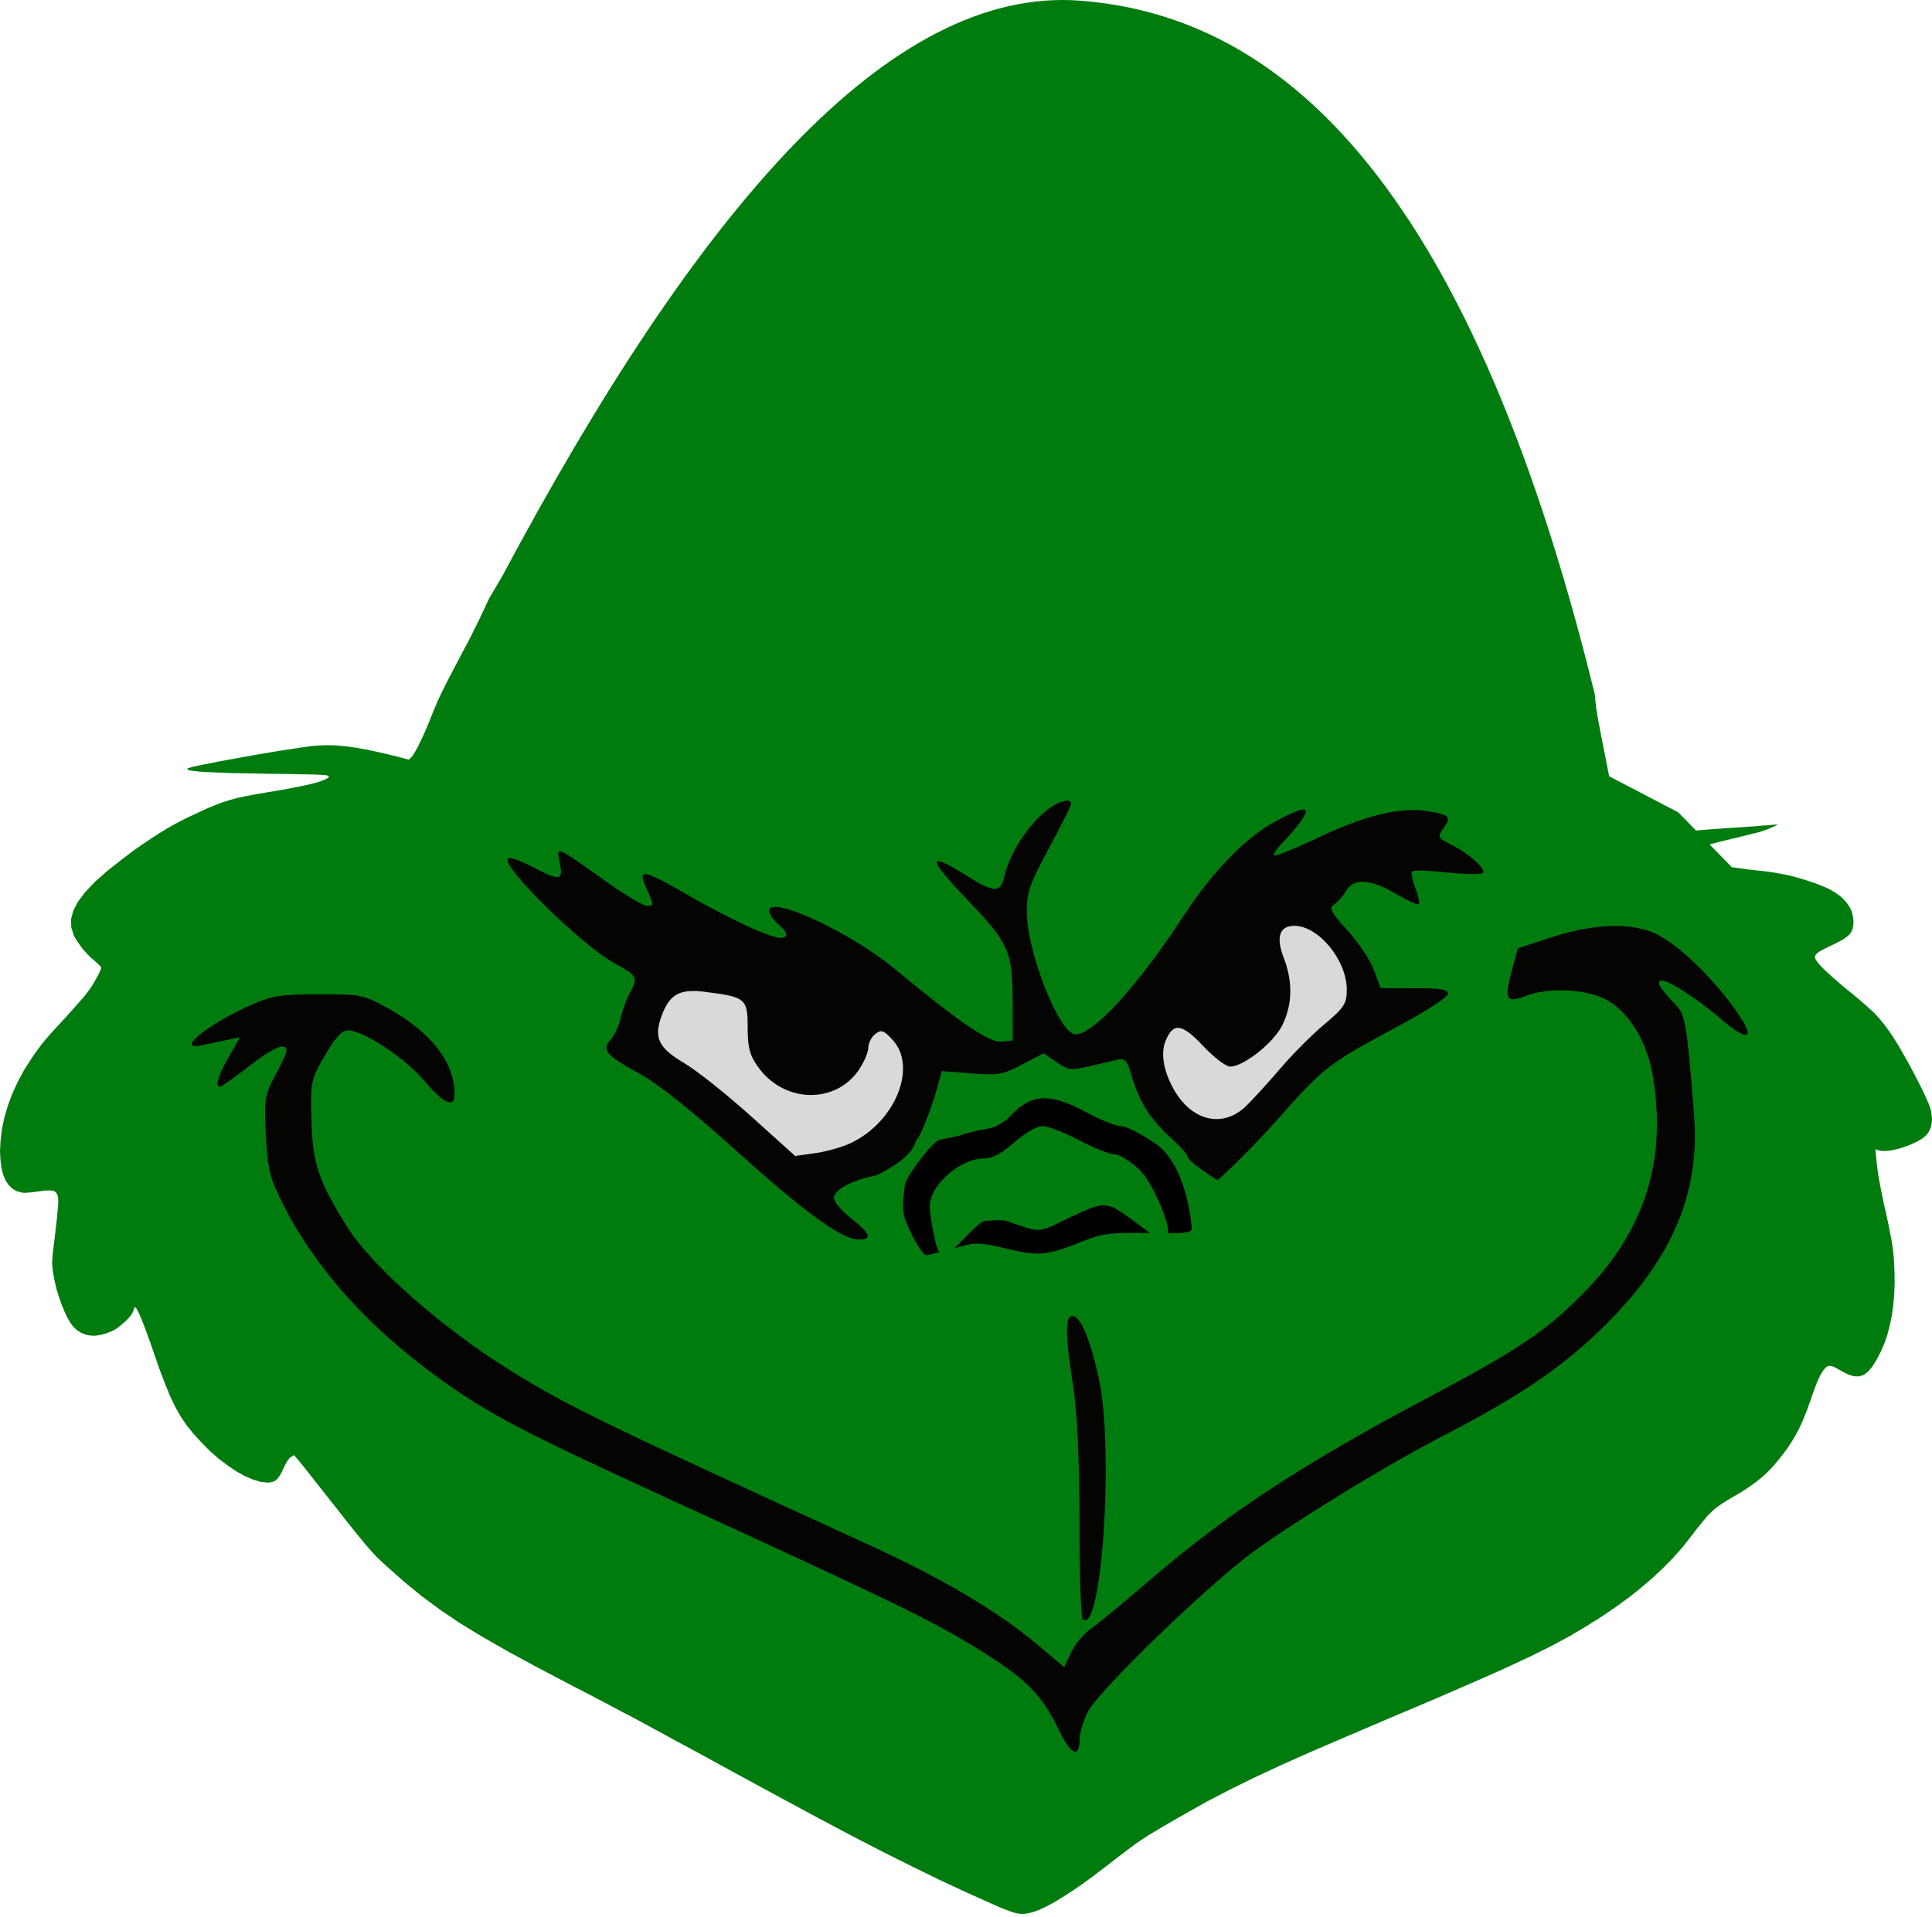 <svg width="262" height="260" viewBox="0 0 262 260" fill="none" xmlns="http://www.w3.org/2000/svg">
<path d="M34.321 200.681L35.325 200.98L36.244 201.087L36.607 201.066L36.928 201.002L37.227 200.895L37.483 200.702L37.718 200.445L37.954 200.124L38.189 199.696L38.445 199.161L38.573 198.883L38.688 198.669L38.723 198.605L38.851 198.37L38.947 198.209L38.979 198.156L39.108 197.984L39.215 197.835L39.343 197.706L39.45 197.621L39.856 197.364L40.454 198.027L40.881 198.562L41.245 199.012L41.651 199.525L42.121 200.124L42.463 200.552L42.634 200.766L43.168 201.451L43.724 202.157L45.754 204.725L47.335 206.737L48.575 208.278L49.558 209.476L50.349 210.375L51.032 211.124L51.695 211.766L52.4 212.408L54.815 214.548L57.166 216.474L59.623 218.293L62.273 220.09L65.286 221.931L68.791 223.942L72.894 226.168L77.788 228.736L79.989 229.87L82.062 230.961L84.156 232.074L86.4 233.251L88.879 234.599L91.743 236.161L95.119 237.98L99.137 240.184L105.484 243.63L110.997 246.604L115.806 249.151L120.08 251.355L123.948 253.281L127.581 255.057L131.171 256.726L134.804 258.353L135.83 258.802L136.663 259.123L137.368 259.38L137.967 259.53L138.501 259.594L139.014 259.572L139.527 259.487L140.082 259.337L140.894 259.059L141.856 258.609L142.925 258.032L144.121 257.304L145.446 256.448L146.857 255.485L148.374 254.373L149.977 253.153L151.409 252.04L152.563 251.163L153.503 250.456L154.294 249.879L155.79 248.894L156.623 248.402L157.606 247.803L160.726 246.005L163.697 244.336L166.71 242.774L169.915 241.19L173.527 239.5L177.694 237.638L182.631 235.519L188.486 233.016L194.662 230.405L199.791 228.179L204.001 226.318L207.484 224.691L210.412 223.236L212.912 221.888L215.178 220.54L217.379 219.149L219.217 217.886L220.948 216.624L222.593 215.318L224.132 213.991L225.564 212.643L226.91 211.274L228.128 209.904L229.239 208.492L230.158 207.293L230.928 206.352L231.569 205.581L232.188 204.961L232.808 204.447L233.492 203.955L234.283 203.463L235.223 202.906L236.291 202.286L237.253 201.644L238.151 201.002L238.984 200.317L239.753 199.611L240.48 198.84L241.185 198.006L241.89 197.107L242.489 196.294L243.002 195.502L243.451 194.753L243.857 194.004L244.241 193.212L244.604 192.356L244.989 191.415L245.374 190.345L245.759 189.232L246.378 187.563L246.656 186.942L246.891 186.45L247.126 186.065L247.34 185.765L247.554 185.53L247.725 185.38L247.896 185.294L248.088 185.252L248.302 185.273L248.558 185.337L248.879 185.487L249.263 185.701L249.755 185.979L250.631 186.429L251.4 186.664L252.084 186.685L252.725 186.493L253.302 186.065L253.879 185.401L254.456 184.481L255.076 183.304L255.546 182.191L255.952 181.014L256.273 179.773L256.55 178.447L256.743 177.077L256.871 175.622L256.935 174.102L256.914 172.519L256.871 171.534L256.828 170.657L256.743 169.822L256.636 168.966L256.486 168.046L256.016 165.692L255.674 164.13L255.396 162.932L255.183 161.862L254.82 160L254.691 159.187L254.585 158.438L254.499 157.732L254.435 157.068L254.328 155.87L254.755 156.041L255.354 156.127L256.123 156.084L257.063 155.913L258.046 155.635L259.03 155.271L259.927 154.864L260.696 154.415L261.252 153.944L261.508 153.602L261.701 153.238L261.872 152.81L261.957 152.339L262 151.847L261.957 151.333L261.893 150.777L261.744 150.22L261.53 149.664L261.167 148.829L260.675 147.781L260.077 146.604L259.435 145.363L258.773 144.121L257.534 141.96L256.828 140.805L256.166 139.82L255.525 138.964L254.884 138.172L254.178 137.402L253.366 136.653L252.469 135.861L251.4 134.962L250.204 133.999L249.156 133.101L248.259 132.309L247.511 131.624L246.913 131.025L246.485 130.533L246.229 130.148L246.122 129.891L246.143 129.698L246.207 129.527L246.336 129.377L246.528 129.206L246.806 129.013L247.212 128.799L247.746 128.521L248.43 128.2L249.242 127.794L249.926 127.43L250.417 127.087L250.802 126.745L251.058 126.381L251.229 126.017L251.315 125.568L251.358 125.054L251.315 124.605L251.251 124.177L251.144 123.749L250.994 123.342L250.781 122.957L250.524 122.572L250.225 122.208L249.883 121.844L249.498 121.502L249.071 121.202L248.622 120.903L248.109 120.625L247.532 120.346L246.87 120.068L246.143 119.79L245.31 119.512L244.434 119.234L243.622 118.998L242.831 118.784L242.04 118.613L241.228 118.463L240.352 118.313L239.433 118.185L238.428 118.078L237.916 118.014L237.296 117.95L236.633 117.864L235.928 117.757L235.18 117.671L234.855 117.623L231.845 114.538L232.039 114.483L233.406 114.119L235.009 113.734L235.672 113.584L236.334 113.413L236.954 113.263L237.531 113.113L238.044 112.985L238.493 112.878L238.813 112.792L239.027 112.707L239.433 112.578L239.818 112.429L240.202 112.257L240.544 112.108L240.822 111.979L240.993 111.872L241.036 111.808L240.929 111.829L240.736 111.851L240.331 111.872L239.732 111.936L238.963 111.979L238.065 112.065L237.061 112.129L235.971 112.215L234.817 112.279L231.526 112.514L229.996 112.644L227.594 110.182L218.22 105.288L217.528 101.793L217.122 99.717L216.78 97.919L216.545 96.593L216.481 96.186L216.438 95.78L216.396 95.416L216.353 95.073L216.332 94.752L216.31 94.496L216.289 94.282L216.268 94.153C198.679 22.454 172.382 2.093 146.5 0.093C120.618 -1.907 94.607 28.455 68.111 78.146L66.333 81.164L65.564 82.811L64.944 84.117L64.389 85.23L63.897 86.235L63.363 87.263L62.743 88.418L61.995 89.831L61.076 91.607L60.734 92.249L60.04 93.64L60.029 93.661L59.687 94.367L59.367 95.052L59.089 95.715L58.832 96.293L58.64 96.785L58.628 96.815L58.234 97.812L57.807 98.818L57.401 99.76L56.995 100.616L56.631 101.365L56.289 101.964L56.012 102.435L55.798 102.692L55.435 103.034L53.383 102.499L51.567 102.071L49.9 101.707L48.382 101.429L46.972 101.236L45.668 101.108L44.429 101.065L43.275 101.108L42.164 101.194L40.283 101.472L37.89 101.836L35.197 102.285L32.461 102.777L29.876 103.248L27.696 103.676L26.157 103.997L25.452 104.211L25.388 104.361L25.709 104.489L26.435 104.596L27.589 104.703L29.17 104.767L31.222 104.853L33.744 104.896L36.757 104.96L39.172 104.981L41.052 105.024L42.463 105.046L43.446 105.088L44.087 105.131L44.45 105.195L44.6 105.26V105.367L44.365 105.581L43.937 105.795L43.275 106.03L42.377 106.287L41.245 106.544L39.856 106.822L38.189 107.143L36.223 107.464L34.599 107.742L33.273 107.999L32.141 108.234L31.158 108.512L30.196 108.812L29.235 109.176L28.145 109.625L26.884 110.203L25.602 110.802L24.362 111.423L23.144 112.086L21.926 112.814L20.686 113.605L19.404 114.461L18.058 115.403L16.647 116.473L14.575 118.099L12.886 119.597L11.561 120.988L10.578 122.294L9.937 123.514L9.638 124.669L9.659 125.782L10.001 126.852L10.215 127.259L10.493 127.708L10.813 128.157L11.155 128.628L11.54 129.078L11.946 129.506L12.373 129.934L12.801 130.297L12.993 130.469L13.164 130.618L13.442 130.897L13.57 131.003L13.656 131.111L13.72 131.239L13.677 131.431L13.549 131.752L13.356 132.159L13.1 132.63L12.822 133.122L12.523 133.636L12.224 134.085L11.925 134.492L11.732 134.748L11.497 135.048L11.219 135.39L10.877 135.754L10.536 136.161L9.446 137.381L8.334 138.6L7.415 139.606L6.667 140.419L6.069 141.126L5.556 141.768L4.701 142.923L4.274 143.565L3.27 145.127L2.415 146.711L1.688 148.294L1.09 149.878L0.62 151.462L0.278 153.024L0.085 154.586L0 156.148L0.064 157.346L0.192 158.395L0.427 159.315L0.748 160.086L1.175 160.728L1.667 161.22L2.265 161.562L2.965 161.757L3.099 161.776H3.569L3.847 161.755L4.146 161.733L5.172 161.605L5.813 161.519L5.941 161.509L5.984 161.505L6.326 161.477L6.753 161.455L7.074 161.498L7.351 161.562L7.544 161.691L7.693 161.883L7.8 162.097L7.864 162.311L7.886 162.611L7.907 163.039L7.864 163.595L7.8 164.344L7.715 165.307L7.565 166.548L7.394 168.068L7.266 169.116L7.159 169.929L7.116 170.571L7.074 171.085V171.513L7.116 171.92L7.159 172.348L7.244 172.861L7.437 173.888L7.693 174.937L8.014 175.964L8.356 176.949L8.74 177.869L9.125 178.703L9.531 179.388L9.937 179.945L10.429 180.415L10.984 180.758L11.583 181.014L12.224 181.143L12.929 181.164L13.656 181.057L14.425 180.843L15.216 180.522L15.665 180.287L16.134 179.966L17.032 179.196L17.417 178.789L17.759 178.404L17.973 178.04L18.101 177.74L18.143 177.569L18.186 177.484L18.207 177.419L18.25 177.355L18.293 177.312L18.314 177.291L18.357 177.312L18.485 177.441L18.678 177.805L18.956 178.361L19.255 179.089L19.597 179.966L19.981 180.993L20.387 182.127L20.815 183.368L21.648 185.765L22.396 187.721L22.418 187.777L23.123 189.489L23.828 190.944L24.555 192.207L25.345 193.362L26.243 194.475L27.268 195.588L28.444 196.786L29.662 197.856L30.88 198.776L32.055 199.568L33.209 200.21L34.321 200.681Z" fill="#007C0F"/>
<path d="M123.311 139.881C123.311 144.932 115.33 149.027 105.486 149.027C95.642 149.027 87.662 144.932 87.662 139.881C87.662 134.83 95.642 130.736 105.486 130.736C115.33 130.736 123.311 134.83 123.311 139.881Z" fill="#D9D9D9"/>
<path d="M126.201 148.545C126.201 153.596 119.515 157.691 111.267 157.691C103.019 157.691 96.333 153.596 96.333 148.545C96.333 143.494 103.019 139.4 111.267 139.4C119.515 139.4 126.201 143.494 126.201 148.545Z" fill="#D9D9D9"/>
<path d="M177.265 143.732C177.265 148.783 172.304 152.877 166.185 152.877C160.066 152.877 155.105 148.783 155.105 143.732C155.105 138.681 160.066 134.586 166.185 134.586C172.304 134.586 177.265 138.681 177.265 143.732Z" fill="#D9D9D9"/>
<path d="M184.009 133.142C184.009 138.193 179.048 142.288 172.929 142.288C166.81 142.288 161.849 138.193 161.849 133.142C161.849 128.091 166.81 123.997 172.929 123.997C179.048 123.997 184.009 128.091 184.009 133.142Z" fill="#D9D9D9"/>
<path d="M143.537 234.53C141.262 229.798 139.05 227.609 132.437 223.544C126.186 219.701 121.2 217.284 90.284 203.106C73.366 195.347 67.626 192.436 62.557 189.041C51.356 181.538 43.295 172.984 38.447 163.458C36.577 159.781 36.293 158.66 36.052 153.999C35.8 149.104 35.894 148.502 37.313 145.887C38.157 144.334 38.847 142.809 38.847 142.499C38.847 141.294 37.05 142.049 33.697 144.663C31.774 146.163 30.041 147.391 29.847 147.391C29.12 147.391 29.541 145.936 31.015 143.352L32.536 140.686L30.577 141.096C29.499 141.321 28.026 141.631 27.302 141.784C23.607 142.567 28.353 138.779 34.311 136.19C36.928 135.053 38.261 134.853 43.265 134.849C48.944 134.843 49.263 134.909 52.617 136.759C58.425 139.963 61.628 144.077 61.639 148.345C61.644 150.371 60.213 149.748 57.492 146.541C54.864 143.443 49.259 139.753 47.181 139.753C46.361 139.753 45.448 140.748 44.051 143.163C42.145 146.46 42.084 146.751 42.234 151.965C42.403 157.81 43.131 160.013 46.948 166.211C50.314 171.677 60.061 180.255 69.534 186.086C77.255 190.84 81.39 192.847 118.062 209.642C127.728 214.068 135.302 218.553 140.534 222.946L144.314 226.121L145.265 224.109C145.788 223.002 147.002 221.551 147.962 220.885C148.922 220.218 152.316 217.422 155.505 214.67C166.293 205.361 176.255 198.797 193.421 189.686C205.979 183.021 209.579 180.609 214.69 175.431C223.063 166.951 226.1 157.378 224.106 145.754C223.289 140.989 220.595 136.825 217.395 135.379C214.531 134.085 209.774 133.959 206.851 135.098C204.238 136.117 203.946 135.548 205.038 131.566L205.847 128.617L210.463 127.106C215.759 125.372 220.681 125.12 224.011 126.413C226.703 127.458 231.02 131.322 234.42 135.731C238.302 140.764 237.717 141.945 233.247 138.1C229.977 135.286 225.788 132.657 225.156 133.021C224.66 133.308 225.165 134.093 227.326 136.387C228.558 137.695 228.783 139.087 229.735 151.257C230.558 161.782 226.796 170.668 217.685 179.727C212.036 185.342 206.184 189.332 195.497 194.853C188.22 198.612 175.947 206.112 170.042 210.409C163.875 214.898 148.86 229.418 147.49 232.22C146.904 233.42 146.418 235.063 146.411 235.87C146.387 238.591 145.229 238.051 143.537 234.53ZM146.804 219.597C146.581 219.389 146.393 213.429 146.387 206.353C146.38 198.048 146.075 191.554 145.528 188.032C144.426 180.934 144.408 178.486 145.458 178.486C146.51 178.486 147.829 181.606 148.984 186.827C151.118 196.466 149.416 222.035 146.804 219.597ZM124.199 154.691C124.199 154.691 124.199 156.787 118.922 159.392C115.139 160.146 113.08 161.493 113.08 162.488C113.08 162.978 114.133 164.22 115.418 165.247C118.074 167.368 118.34 168.121 116.434 168.121C114.166 168.121 109.125 164.452 99.646 155.904C93.62 150.47 89.156 146.931 86.535 145.512C82.163 143.145 81.523 142.356 82.842 140.96C83.327 140.446 83.917 139.167 84.152 138.117C84.387 137.066 84.943 135.544 85.386 134.734C86.564 132.583 86.459 132.365 83.454 130.722C78.856 128.207 67.856 117.407 68.9 116.432C69.123 116.224 70.58 116.722 72.136 117.538C75.934 119.531 76.398 119.469 75.909 117.035C75.436 114.681 75.181 114.582 81.971 119.405C84.632 121.295 87.197 122.842 87.67 122.842C88.728 122.842 88.728 122.872 87.646 120.454C86.425 117.727 87.157 117.86 93.499 121.521C98.968 124.677 104.46 127.206 105.847 127.206C106.988 127.206 106.843 126.446 105.482 125.297C104.839 124.754 104.313 123.953 104.313 123.516C104.313 121.341 115.297 126.423 121.264 131.359C130.128 138.692 134.183 141.459 135.808 141.283L137.338 141.117L137.32 135.662C137.298 129.029 136.791 127.904 131.18 122.04C125.724 116.338 125.684 115.384 131.04 118.75C134.816 121.124 135.672 121.146 136.195 118.887C136.828 116.148 138.714 112.954 141.026 110.704C142.904 108.877 145.223 107.975 145.234 109.067C145.236 109.292 143.878 112.002 142.217 115.089C139.587 119.975 139.203 121.105 139.245 123.817C139.332 129.351 143.71 140.299 145.836 140.299C148.289 140.299 154.298 133.716 160.473 124.265C164.437 118.198 168.963 113.539 172.969 111.399C176.904 109.298 177.847 109.258 176.493 111.249C175.932 112.074 174.803 113.422 173.984 114.244C173.165 115.066 172.63 115.864 172.795 116.018C172.959 116.172 175.646 115.085 178.764 113.604C185.014 110.634 189.772 109.453 193.341 109.986C196.569 110.467 196.868 110.745 195.799 112.268C194.897 113.553 194.927 113.623 196.754 114.536C199.141 115.728 201.496 117.806 201.114 118.383C200.953 118.626 198.809 118.607 196.35 118.34C193.892 118.073 191.723 118.001 191.531 118.18C191.339 118.359 191.52 119.377 191.933 120.442C192.345 121.507 192.558 122.495 192.405 122.638C192.251 122.781 190.861 122.149 189.314 121.233C185.914 119.221 183.55 119.068 182.564 120.796C182.179 121.471 181.456 122.304 180.957 122.647C180.175 123.185 180.417 123.67 182.74 126.208C184.219 127.824 185.831 130.243 186.321 131.585L187.213 134.025H191.794C195.358 134.025 196.375 134.197 196.375 134.799C196.375 135.224 193.264 137.235 189.462 139.267C180.308 144.159 179.421 144.838 173.673 151.357C170.967 154.426 167.112 158.351 165.107 160.079L124.199 154.691ZM161.011 156.775C161.011 156.536 159.936 155.37 158.623 154.184C155.955 151.774 154.45 149.352 153.434 145.831C152.845 143.788 152.573 143.499 151.474 143.75C150.772 143.911 149.029 144.316 147.602 144.651C145.264 145.2 144.834 145.141 143.264 144.058L141.521 142.856L138.62 144.378C135.988 145.759 135.347 145.871 131.719 145.587L127.72 145.274L127.092 147.56C126.747 148.817 126.079 150.782 125.607 151.927C125.135 153.072 124.753 154.205 124.199 154.691L165.107 160.079C165.107 160.079 161.011 157.553 161.011 156.775ZM115.405 155.026C121.447 152.124 124.431 144.71 121.038 141.029C119.837 139.726 119.513 139.617 118.7 140.247C118.181 140.649 117.757 141.471 117.757 142.074C117.757 142.677 117.205 144.003 116.531 145.021C113.384 149.773 106.405 149.662 102.868 144.803C101.674 143.163 101.39 142.113 101.39 139.34C101.39 135.437 101.113 135.209 95.553 134.52C92.103 134.093 90.748 134.88 89.666 137.939C88.659 140.786 89.339 142.155 92.763 144.174C94.454 145.171 98.536 148.416 101.835 151.387L107.833 156.787L110.589 156.401C112.105 156.189 114.272 155.57 115.405 155.026ZM169.02 149.982C170.015 149.007 172.121 146.693 173.699 144.841C175.277 142.988 177.934 140.326 179.603 138.926C182.287 136.674 182.638 136.13 182.638 134.226C182.638 130.246 178.815 125.579 175.549 125.572C173.529 125.567 173.004 127.073 174.063 129.832C175.338 133.151 175.285 136.196 173.902 139.038C172.742 141.422 168.658 144.663 166.814 144.663C166.244 144.663 164.595 143.401 163.15 141.86C160.282 138.8 159.095 138.646 158.055 141.198C157.392 142.827 157.776 145.199 159.092 147.602C161.544 152.078 165.833 153.106 169.02 149.982Z" fill="#040402"/>
<path fill-rule="evenodd" clip-rule="evenodd" d="M123.625 167.408C122.457 165.051 122.28 164.138 122.565 161.94C122.637 161.388 122.688 160.951 122.714 160.604C123.062 159.338 126.489 154.775 127.428 154.589C129.444 154.19 129.747 154.132 130.041 154.041C130.215 153.988 130.385 153.923 130.904 153.769C131.976 153.451 132.901 153.275 133.65 153.132C133.876 153.089 134.087 153.049 134.28 153.009C135.114 152.837 136.317 152.128 136.954 151.434C139.803 148.328 142.357 148.177 147.239 150.826C149.18 151.879 151.325 152.74 152.006 152.74C152.687 152.74 154.653 153.718 156.374 154.912C160.851 157.597 161.555 165.787 161.604 166.476C161.644 167.041 161.428 167.266 158.393 167.272C158.941 167.279 157.965 167.272 158.393 167.272L155.924 167.244C150.733 167.142 149.446 167.3 146.829 168.359C142.054 170.292 140.844 170.41 136.521 169.368C132.77 168.464 132.347 168.461 129.316 169.323C128.652 169.512 128 169.688 127.428 169.834C126.474 170.077 125.746 170.238 125.562 170.238C125.268 170.238 124.396 168.965 123.625 167.408ZM150.795 163.692C149.626 163.419 149.201 163.11 145.256 165.044C142.731 166.281 141.734 166.798 140.732 166.809C139.984 166.816 139.234 166.542 137.844 166.073C136.186 165.515 136.531 165.376 133.551 165.601C132.664 165.669 129.752 169.2 129.316 169.323L127.428 169.834C126.833 169.535 126.079 164.546 126.079 163.66C126.079 160.733 130.185 157.115 133.507 157.115C134.603 157.115 135.882 156.428 137.577 154.927C139.034 153.637 140.595 152.74 141.38 152.74C142.113 152.74 144.34 153.601 146.329 154.654C148.319 155.707 150.481 156.568 151.135 156.568C151.789 156.568 153.314 157.511 154.523 158.665C156.355 160.412 158.684 166.088 158.393 167.272L155.924 167.244C155.86 167.296 155.992 167.199 155.924 167.244C155.924 167.244 151.624 163.886 150.795 163.692Z" fill="black"/>
</svg>
